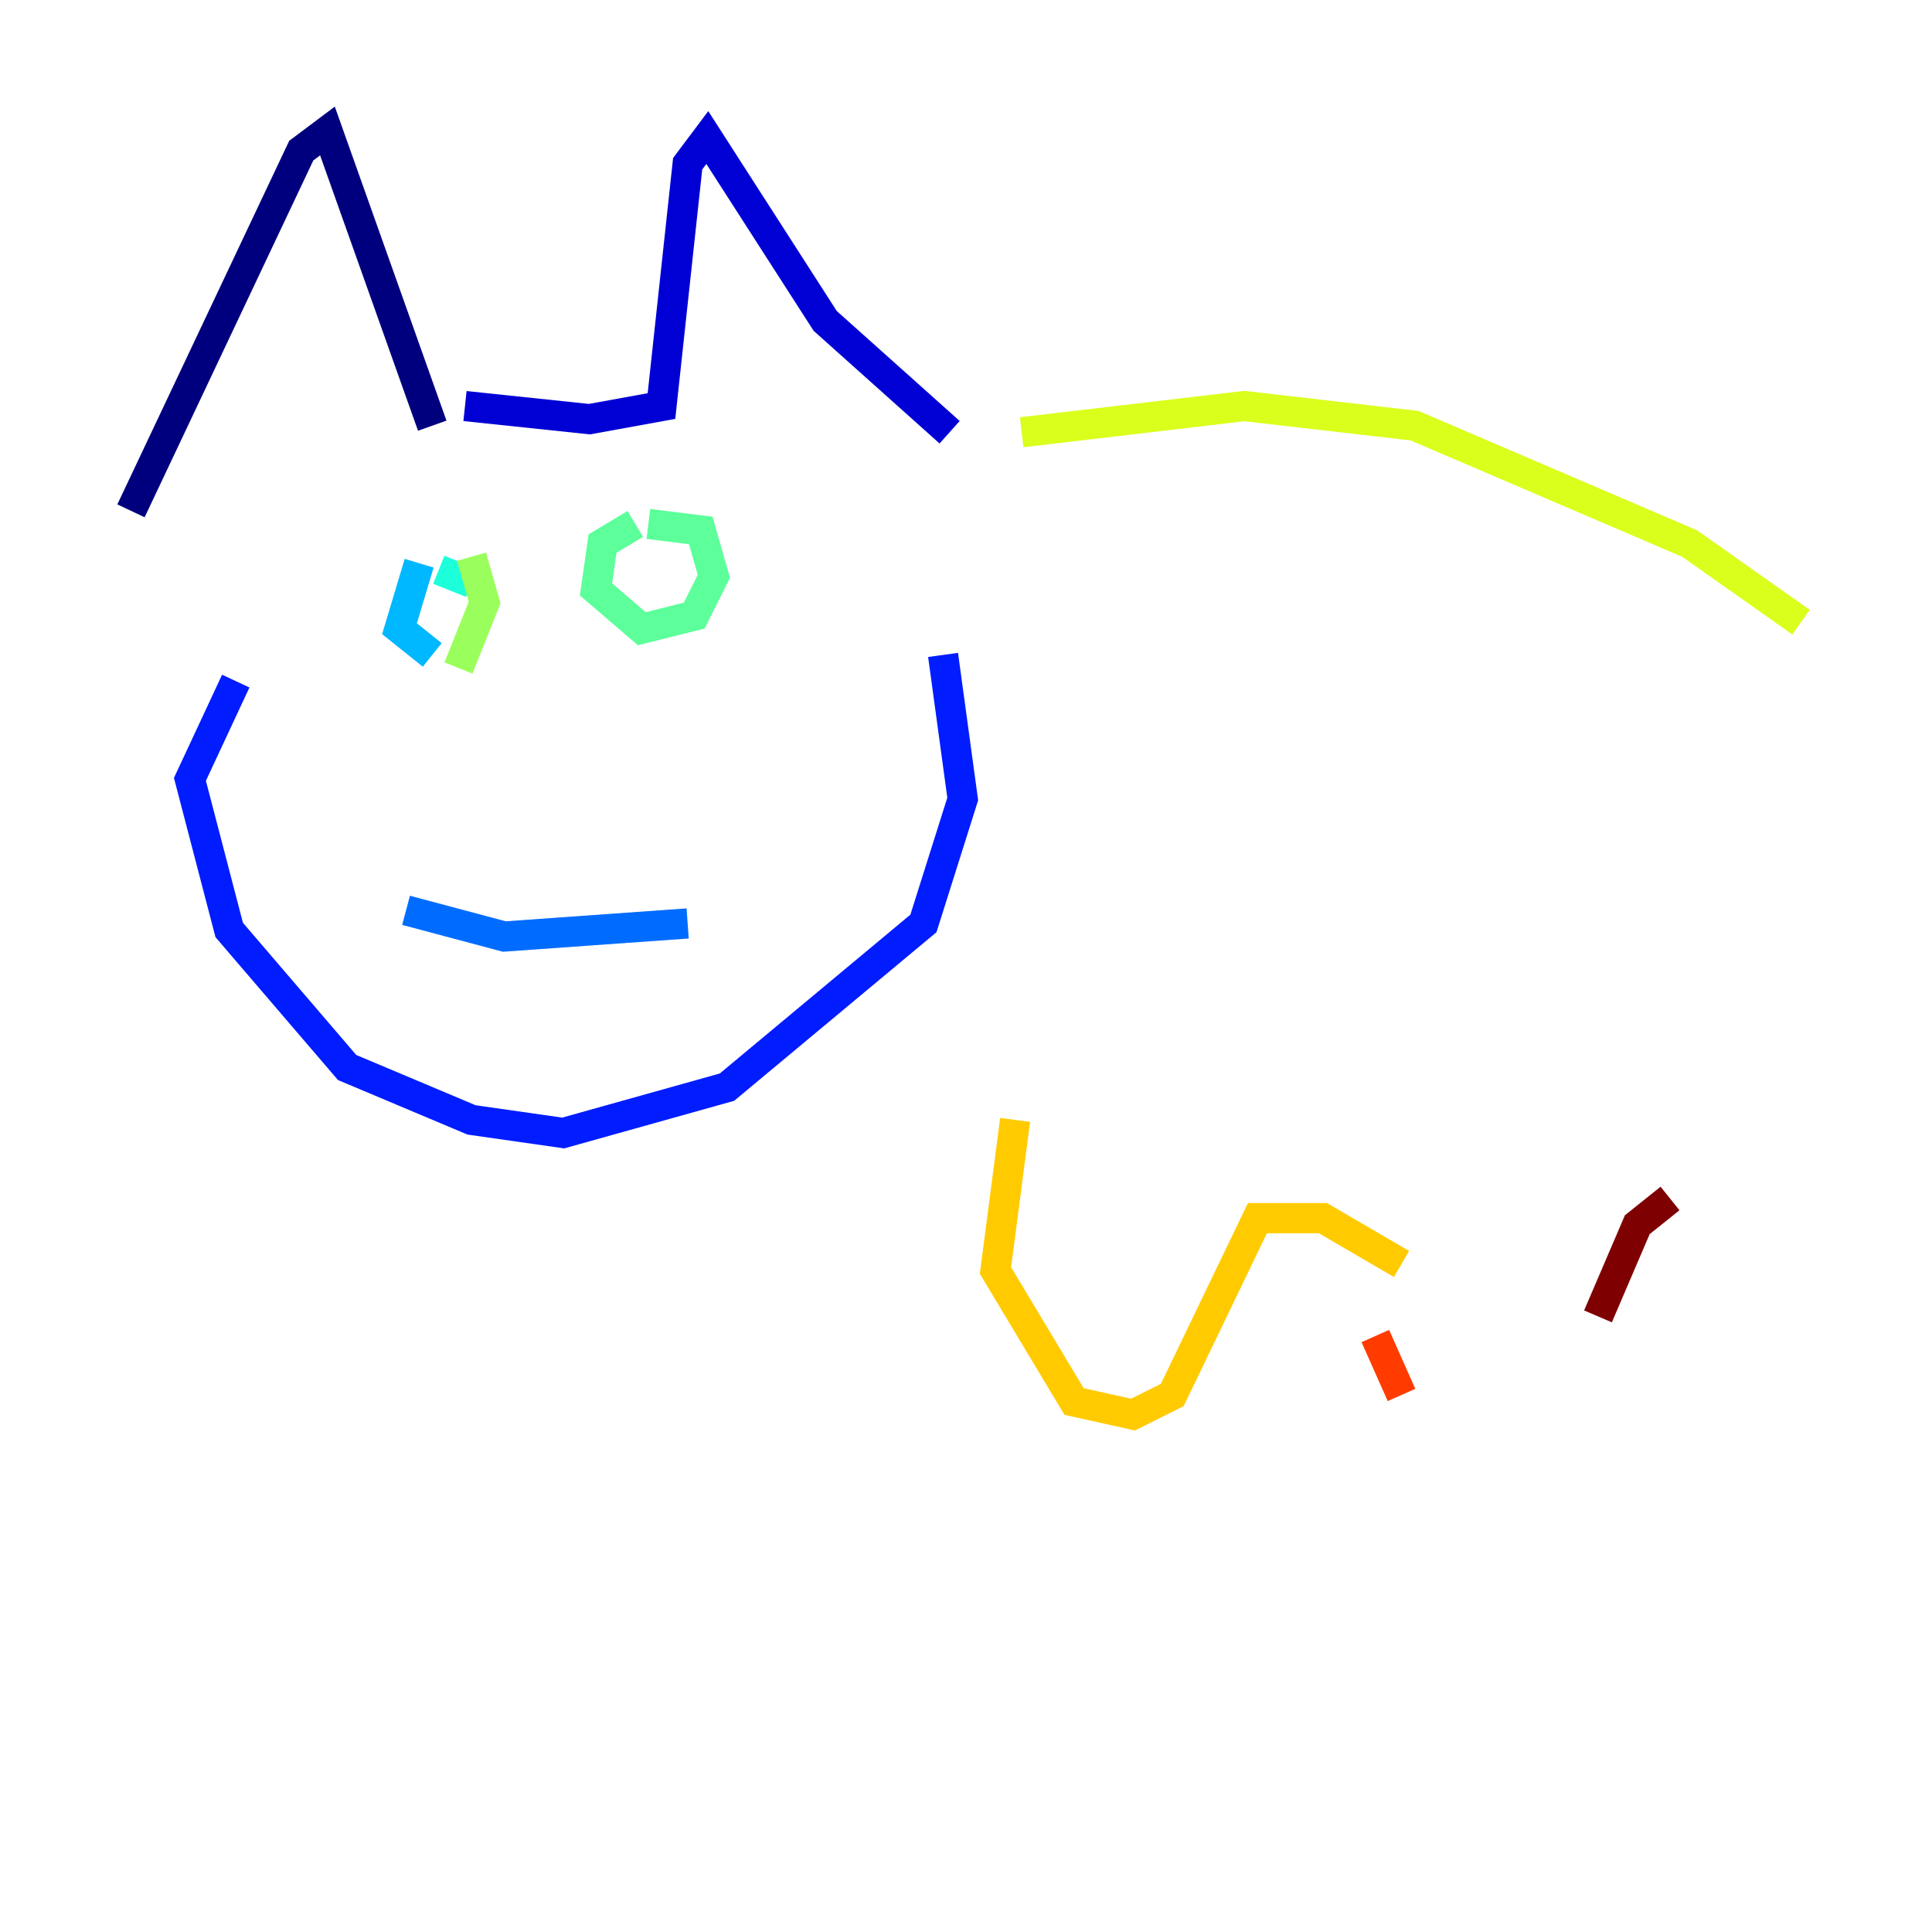<?xml version="1.0" encoding="utf-8" ?>
<svg baseProfile="tiny" height="128" version="1.2" viewBox="0,0,128,128" width="128" xmlns="http://www.w3.org/2000/svg" xmlns:ev="http://www.w3.org/2001/xml-events" xmlns:xlink="http://www.w3.org/1999/xlink"><defs /><polyline fill="none" points="28.637,28.203 21.695,8.678 19.959,9.98 8.678,33.844" stroke="#00007f" stroke-width="2" /><polyline fill="none" points="30.807,26.902 39.051,27.77 43.824,26.902 45.559,10.848 46.861,9.112 54.671,21.261 62.915,28.637" stroke="#0000d5" stroke-width="2" /><polyline fill="none" points="15.62,45.125 12.583,51.634 15.186,61.614 22.997,70.725 31.241,74.197 37.315,75.064 48.163,72.027 61.18,61.18 63.783,52.936 62.481,43.39" stroke="#001cff" stroke-width="2" /><polyline fill="none" points="26.902,60.312 33.41,62.047 45.559,61.18" stroke="#006cff" stroke-width="2" /><polyline fill="none" points="27.77,37.315 26.468,41.654 28.637,43.39" stroke="#00b8ff" stroke-width="2" /><polyline fill="none" points="31.241,38.617 29.071,37.749" stroke="#1cffda" stroke-width="2" /><polyline fill="none" points="42.088,34.712 39.919,36.014 39.485,39.051 42.522,41.654 45.993,40.786 47.295,38.183 46.427,35.146 42.956,34.712" stroke="#5cff9a" stroke-width="2" /><polyline fill="none" points="30.373,44.258 32.108,39.919 31.241,36.881" stroke="#9aff5c" stroke-width="2" /><polyline fill="none" points="67.688,28.637 82.441,26.902 93.722,28.203 111.946,36.014 119.322,41.22" stroke="#daff1c" stroke-width="2" /><polyline fill="none" points="67.254,74.197 65.953,84.176 71.159,92.854 75.064,93.722 77.668,92.42 83.308,80.705 87.647,80.705 92.854,83.742" stroke="#ffcb00" stroke-width="2" /><polyline fill="none" points="91.552,84.61 91.552,84.61" stroke="#ff8500" stroke-width="2" /><polyline fill="none" points="91.119,88.515 92.854,92.42" stroke="#ff3b00" stroke-width="2" /><polyline fill="none" points="101.966,92.42 101.966,92.42" stroke="#d50000" stroke-width="2" /><polyline fill="none" points="105.871,87.214 108.475,81.139 110.644,79.403" stroke="#7f0000" stroke-width="2" /></svg>